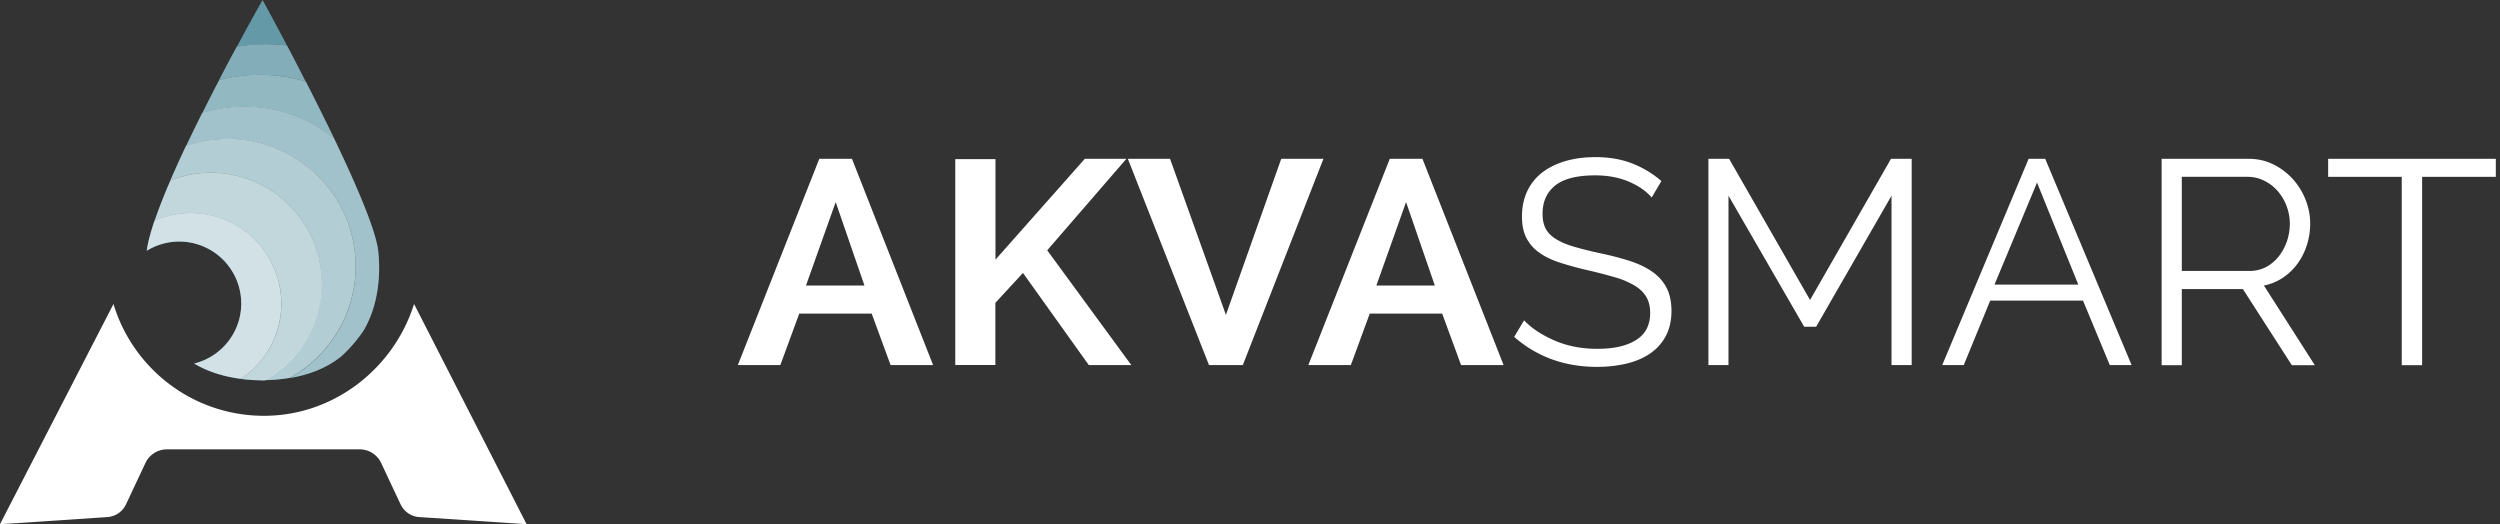 <svg width="186" height="39" fill="none" xmlns="http://www.w3.org/2000/svg"><rect width="100%" height="100%" fill="#333333" stroke="none"/><path d="M30.806 22.616c-1.484 4.74-5.92 8.32-11.162 8.32-5.288 0-9.755-3.509-11.2-8.32L0 39l7.99-.53a1.65 1.65 0 0 0 1.383-.944l1.445-3.073a1.763 1.763 0 0 1 1.601-1.021H26.76c.688 0 1.312.398 1.601 1.021l1.445 3.073c.258.538.781.905 1.383.944l7.99.53-8.373-16.384Z" fill="#fff"/><path d="M14.216 15.846a6.87 6.87 0 0 0-2.719.578c-.296.873-.5 1.637-.578 2.238a4.63 4.63 0 0 1 2.414-.687 4.617 4.617 0 0 1 4.616 4.61c0 2.167-1.5 3.976-3.507 4.468.938.553 2.086.959 3.484 1.138a6.709 6.709 0 0 0 3-5.599c-.009-3.72-2.992-6.746-6.71-6.746Z" fill="#649AA8"/><path d="M15.69 12.852a8.185 8.185 0 0 0-3.006.57 38.496 38.496 0 0 0-1.18 3.002 6.68 6.68 0 0 1 2.687-.562c3.718 0 6.741 3.01 6.741 6.73 0 2.34-1.195 4.39-3.007 5.6.492.062 1.015.1 1.578.108v.008h.078V28.3h.11a8.225 8.225 0 0 0 4.256-7.205c-.016-4.562-3.702-8.243-8.256-8.243Z" fill="#649AA8"/><path d="M16.95 10.333a9.558 9.558 0 0 0-3.11.522 86.659 86.659 0 0 0-1.163 2.566 8.193 8.193 0 0 1 3.015-.57c4.553 0 8.24 3.69 8.24 8.228 0 3.112-1.734 5.81-4.28 7.206a12.12 12.12 0 0 0 1.914-.172c2.913-1.622 4.89-4.726 4.89-8.297 0-5.233-4.258-9.483-9.507-9.483Z" fill="#649AA8"/><path d="M28.143 18.7c-.165-1.551-1.633-4.951-3.304-8.437A10.667 10.667 0 0 0 18.16 7.93c-1.078 0-2.124.164-3.108.46-.407.819-.813 1.646-1.203 2.472a9.526 9.526 0 0 1 3.108-.522c5.25 0 9.506 4.25 9.506 9.49 0 3.572-1.976 6.676-4.897 8.298 1.609-.273 2.866-.842 3.835-1.622.625-.57 1.18-1.217 1.656-1.919 1.03-1.777 1.289-3.938 1.086-5.887Z" fill="#649AA8"/><path d="M18.168 7.939a10.7 10.7 0 0 1 6.678 2.332 234.38 234.38 0 0 0-2.093-4.204 11.93 11.93 0 0 0-3.437-.499c-1.039 0-2.046.133-3.007.382-.406.78-.828 1.599-1.242 2.441a10.648 10.648 0 0 1 3.1-.452Z" fill="#649AA8"/><path d="M21.347 3.377c-.047-.008-.086-.016-.133-.016l-.289-.023c-.125-.008-.25-.024-.382-.031-.149-.008-.305-.008-.453-.016-.079 0-.157-.008-.235-.008-.14 0-.281.008-.422.008h-.14c-.57.023-1.125.094-1.68.187-.406.749-.85 1.583-1.312 2.472a11.905 11.905 0 0 1 2.36-.358c.163-.008.32-.016.483-.016.047 0 .102-.008.149-.008h.039c.281 0 .562.016.836.031h.023c.875.063 1.726.219 2.539.46a101.56 101.56 0 0 0-1.383-2.682Z" fill="#649AA8"/><path d="M19.878 3.29c.5 0 .985.032 1.469.087C20.285 1.365 19.535 0 19.535 0s-.805 1.412-1.922 3.494a12.746 12.746 0 0 1 2.265-.203Z" fill="#649AA8"/><path opacity=".7" d="M14.223 15.854a6.792 6.792 0 0 0-2.726.562c-.296.873-.5 1.637-.578 2.238a4.63 4.63 0 0 1 2.414-.686 4.617 4.617 0 0 1 4.616 4.608c0 2.168-1.5 3.978-3.507 4.469.938.554 2.086.96 3.484 1.139a6.709 6.709 0 0 0 3-5.6c0-3.712-2.992-6.699-6.703-6.73Z" fill="#fff"/><path opacity=".6" d="M15.69 12.852a8.185 8.185 0 0 0-3.006.57 38.496 38.496 0 0 0-1.18 3.002 6.68 6.68 0 0 1 2.687-.562c3.718 0 6.741 3.01 6.741 6.73 0 2.34-1.195 4.39-3.007 5.6.492.062 1.015.1 1.578.108v.008h.078V28.3h.11a8.225 8.225 0 0 0 4.256-7.205c-.016-4.562-3.702-8.243-8.256-8.243Z" fill="#fff"/><path opacity=".5" d="M16.95 10.333a9.558 9.558 0 0 0-3.11.522 86.659 86.659 0 0 0-1.163 2.566 8.193 8.193 0 0 1 3.015-.57c4.553 0 8.24 3.69 8.24 8.228 0 3.112-1.734 5.81-4.28 7.206a12.12 12.12 0 0 0 1.914-.172c2.913-1.622 4.89-4.726 4.89-8.297 0-5.233-4.258-9.483-9.507-9.483Z" fill="#fff"/><path opacity=".4" d="M28.143 18.7c-.165-1.551-1.633-4.951-3.304-8.437A10.667 10.667 0 0 0 18.16 7.93c-1.078 0-2.124.164-3.108.46-.407.819-.813 1.646-1.203 2.472a9.526 9.526 0 0 1 3.108-.522c5.25 0 9.506 4.25 9.506 9.49 0 3.572-1.976 6.676-4.897 8.298 1.609-.273 2.866-.842 3.835-1.622.625-.57 1.18-1.217 1.656-1.919 1.039-1.777 1.297-3.938 1.086-5.887Z" fill="#fff"/><path opacity=".3" d="M18.168 7.939a10.7 10.7 0 0 1 6.678 2.332 234.38 234.38 0 0 0-2.093-4.204 11.93 11.93 0 0 0-3.437-.499c-1.039 0-2.046.133-3.007.382-.406.78-.828 1.599-1.242 2.441a10.688 10.688 0 0 1 3.1-.452Z" fill="#fff"/><path opacity=".2" d="M21.347 3.377c-.047-.008-.086-.016-.133-.016l-.289-.023c-.125-.008-.25-.024-.382-.031-.149-.008-.305-.008-.453-.016-.079 0-.157-.008-.235-.008-.14 0-.281.008-.422.008h-.14c-.57.023-1.125.094-1.68.187-.406.749-.85 1.583-1.312 2.472a11.827 11.827 0 0 1 2.367-.358c.164-.008.32-.016.484-.016.047 0 .102-.008.149-.008h.039c.28 0 .562.016.835.031h.024a11.86 11.86 0 0 1 2.538.46c-.484-.967-.96-1.871-1.39-2.682Z" fill="#fff"/><path d="m54.895 27.162 6.061-15.347h2.43l6.037 15.347H66.26l-1.406-3.83h-5.39l-1.406 3.83h-3.163Zm7.28-12.127-2.21 6.208h4.35l-2.14-6.208Z" fill="#fff"/><path d="M71.071 27.162V11.838h2.992v7.479l6.647-7.502h3.093l-5.89 6.808 6.257 8.539h-3.163l-4.898-6.855-2.054 2.223v4.624H71.07v.008Z" fill="#fff"/><path d="m87.052 11.815 4.156 11.612 4.116-11.612h3.14l-5.999 15.347H89.95l-6.038-15.347h3.14Z" fill="#fff"/><path d="m97.34 27.162 6.06-15.347h2.43l6.038 15.347h-3.164l-1.406-3.83h-5.389l-1.406 3.83h-3.164Zm7.271-12.127-2.21 6.208h4.35l-2.14-6.208Z" fill="#fff"/><path d="M122.889 14.692c-.43-.491-1.016-.889-1.742-1.193-.726-.304-1.547-.452-2.46-.452-1.375 0-2.367.257-2.992.764-.625.515-.929 1.209-.929 2.09 0 .46.085.842.25 1.139.164.296.421.553.781.764.351.218.804.405 1.343.561.539.156 1.18.32 1.914.476.82.172 1.562.367 2.21.577.649.21 1.203.476 1.664.796.461.327.812.717 1.062 1.193.242.468.367 1.045.367 1.739 0 .71-.14 1.318-.414 1.84a3.582 3.582 0 0 1-1.148 1.295c-.492.343-1.078.6-1.757.764-.68.164-1.414.25-2.211.25-2.413 0-4.468-.741-6.17-2.23l.734-1.233c.562.593 1.32 1.092 2.273 1.505.953.413 2.015.616 3.187.616 1.226 0 2.187-.218 2.882-.663.695-.436 1.039-1.107 1.039-2.004 0-.476-.094-.873-.289-1.2-.196-.328-.485-.61-.875-.843a6.28 6.28 0 0 0-1.461-.616 38.697 38.697 0 0 0-2.023-.523A24.133 24.133 0 0 1 116 19.52c-.61-.203-1.117-.453-1.523-.757a3.018 3.018 0 0 1-.93-1.092c-.211-.429-.312-.951-.312-1.567 0-.702.132-1.334.398-1.895a3.812 3.812 0 0 1 1.125-1.388c.484-.367 1.062-.648 1.734-.843.672-.194 1.414-.288 2.218-.288 1.008 0 1.914.156 2.718.468a7.467 7.467 0 0 1 2.179 1.31l-.718 1.224Z" fill="#fff"/><path d="M140.729 27.162V14.56l-5.608 9.748h-.891l-5.631-9.748v12.602h-1.492V11.815h1.539l6.022 10.504 6.022-10.504h1.539v15.347h-1.5Z" fill="#fff"/><path d="m144.501 27.162 6.429-15.347h1.234l6.428 15.347h-1.624l-1.992-4.796h-6.905l-1.968 4.796h-1.602Zm7.054-13.577-3.164 7.588h6.233l-3.069-7.588Z" fill="#fff"/><path d="M160.826 27.162V11.815h6.475c.664 0 1.281.14 1.844.42a4.83 4.83 0 0 1 1.452 1.1c.407.453.719.967.946 1.544.226.578.335 1.162.335 1.755a5.2 5.2 0 0 1-.249 1.607 4.783 4.783 0 0 1-.703 1.388 4.289 4.289 0 0 1-1.086 1.037c-.422.28-.891.476-1.406.577l3.788 5.927h-1.71l-3.64-5.662h-4.546v5.662h-1.5v-.008Zm1.492-7.003h5.046a2.68 2.68 0 0 0 1.226-.289c.367-.195.68-.46.945-.787.258-.328.461-.702.609-1.123a4.08 4.08 0 0 0 .219-1.318c0-.46-.086-.905-.25-1.334a3.617 3.617 0 0 0-.672-1.115 3.172 3.172 0 0 0-.999-.756 2.698 2.698 0 0 0-1.203-.281h-4.913v7.003h-.008Z" fill="#fff"/><path d="M185.68 13.156h-5.475V27.17h-1.515V13.156h-5.476v-1.341h12.474v1.341h-.008Z" fill="#fff"/></svg>